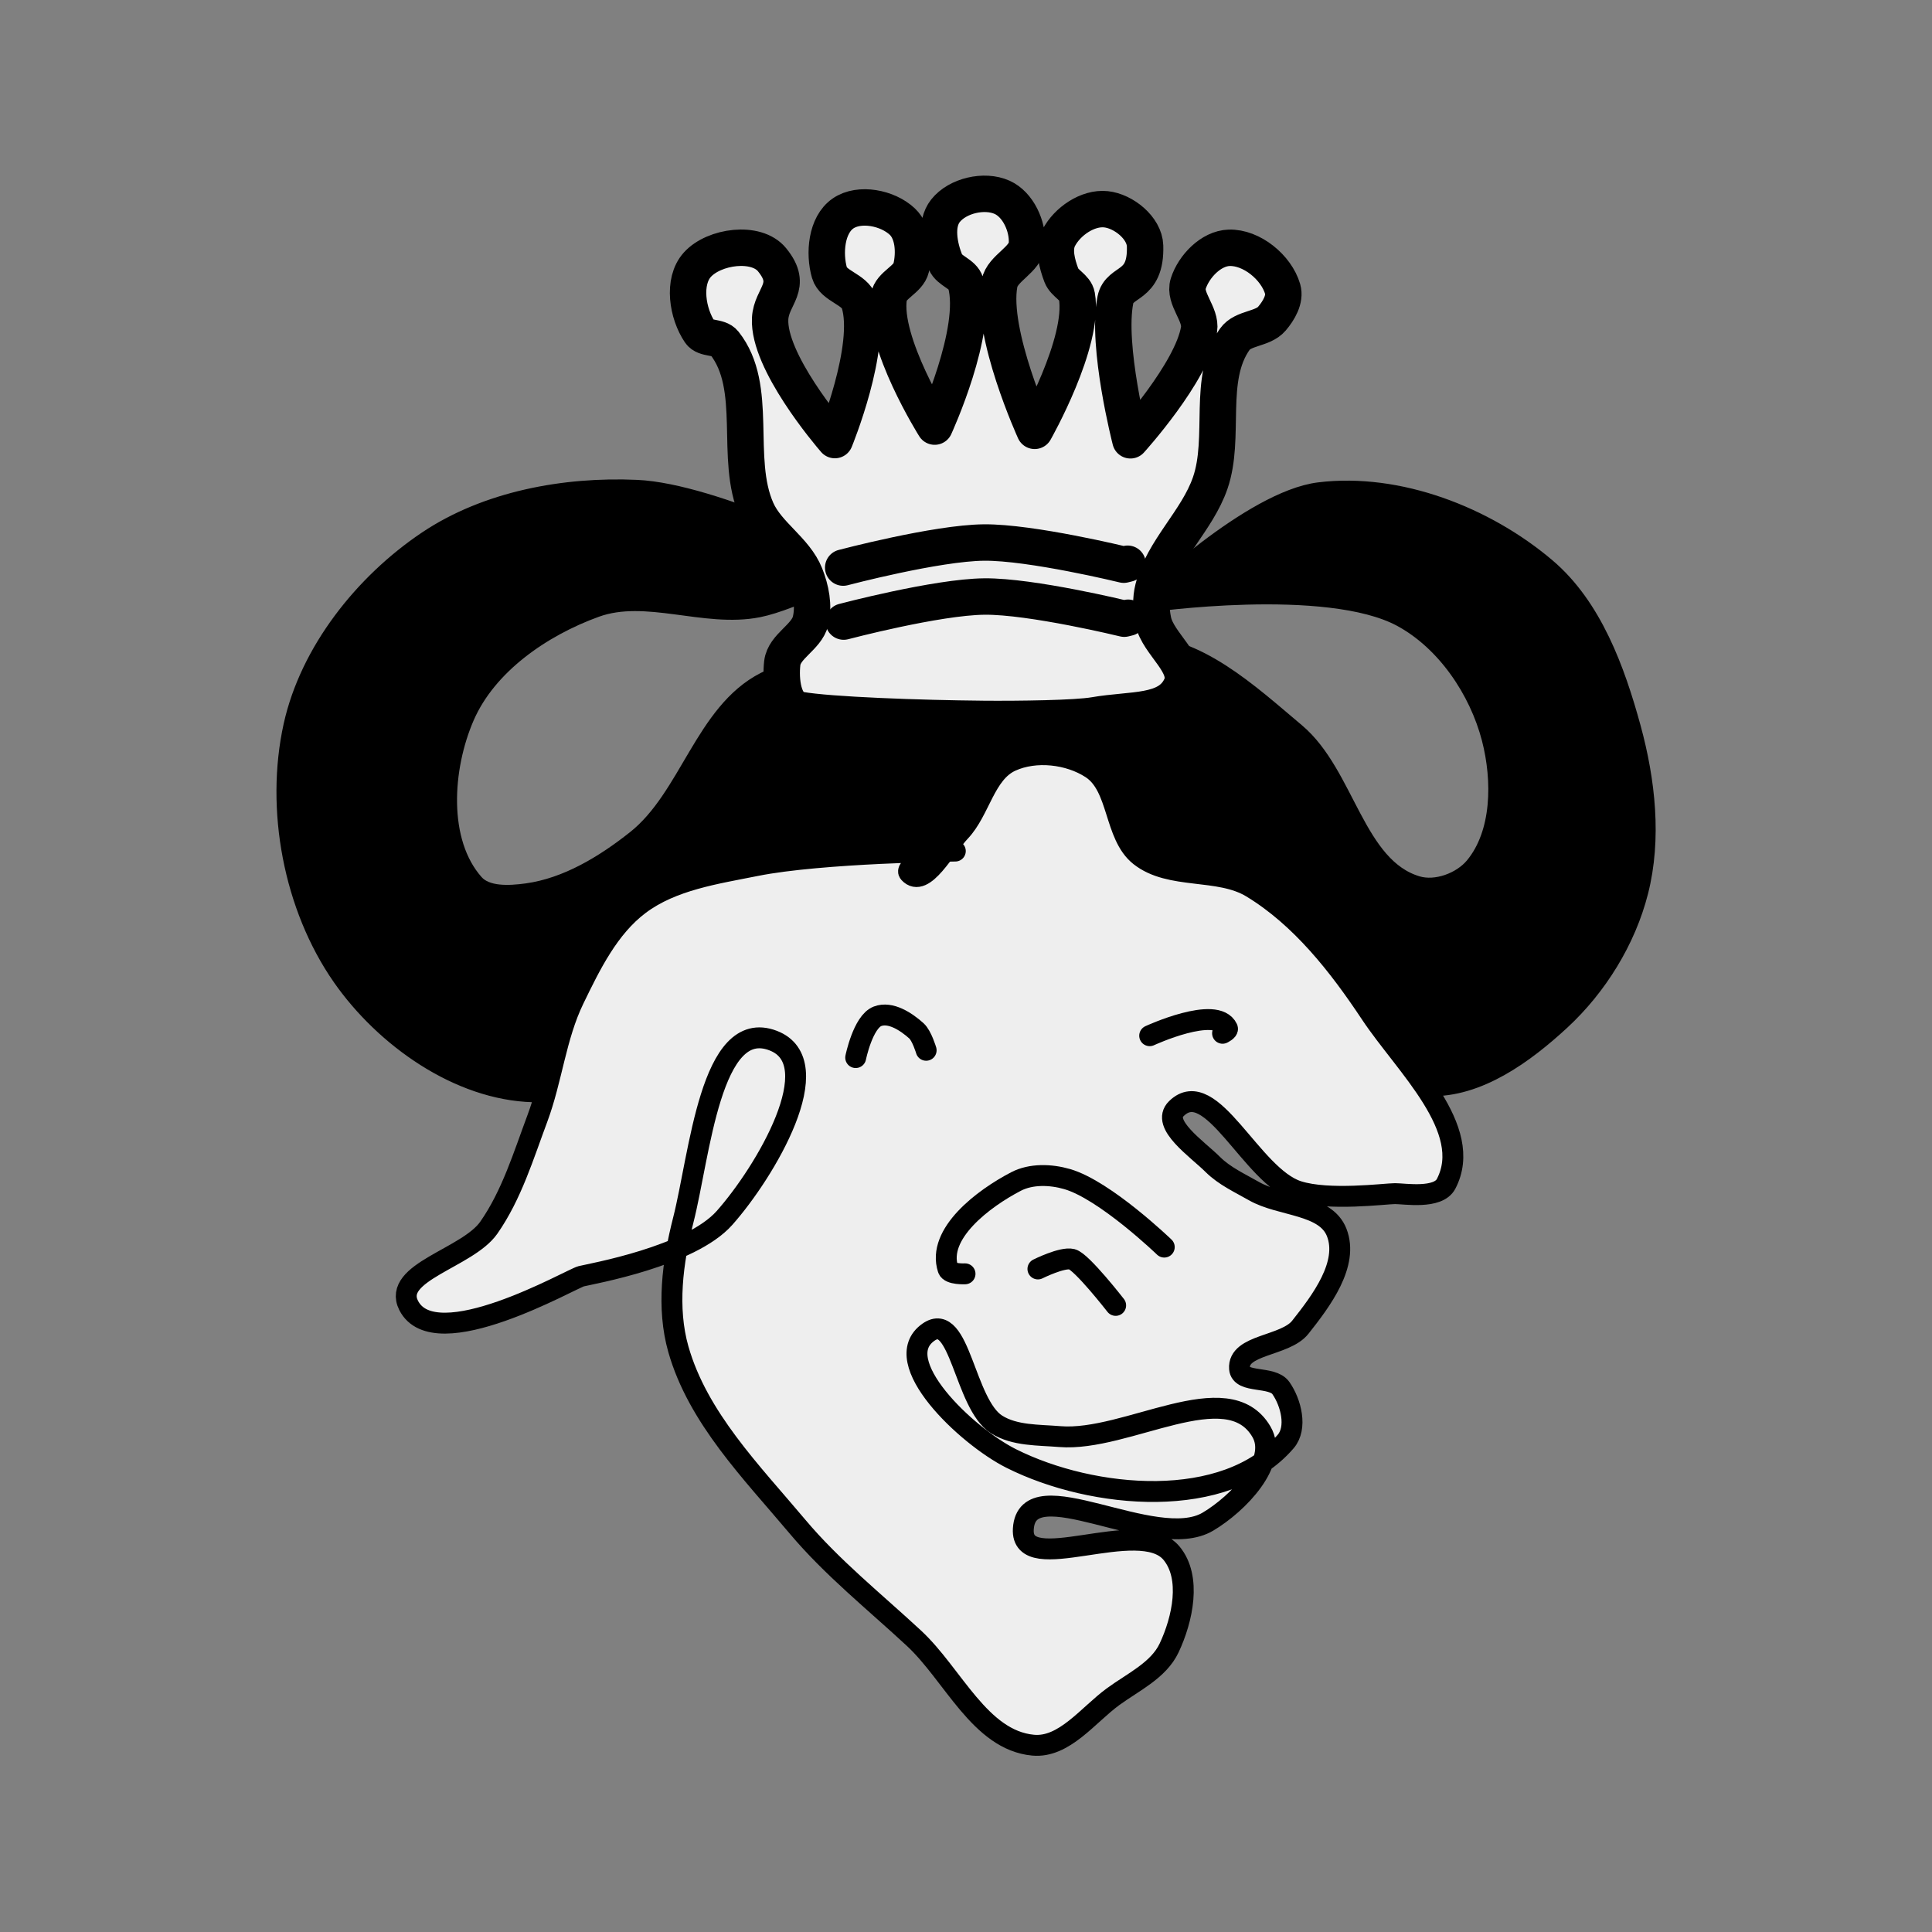 <?xml version="1.0" ?>
<!DOCTYPE svg  PUBLIC '-//W3C//DTD SVG 1.1//EN'  'http://www.w3.org/Graphics/SVG/1.1/DTD/svg11.dtd'>
<svg height="55px" viewBox="0 0 55 55" width="55px" xmlns="http://www.w3.org/2000/svg" xmlns:xlink="http://www.w3.org/1999/xlink" stroke-linecap="round" stroke-linejoin="round" stroke-width="3.5" stroke="#000" fill="#eee">
  <rect x="0" y="0" width="55" height="55" fill="#808080" stroke="none"/>
  <g
     transform="matrix(1.066,0,0,1.066,-0.078,-7.116)"
     id="g3017">
    <g
       transform="translate(4.956,15.455)"
       id="g3008">
      <path
         d="M 4.264,17.295 C 2.965,15.433 2.476,12.826 2.965,10.61 3.403,8.628 4.851,6.81 6.535,5.677 8.125,4.609 10.203,4.229 12.117,4.314 c 2.078,0.092 5.906,2.012 5.906,2.012 0,0 -1.719,0.916 -2.661,1.103 -1.422,0.283 -2.986,-0.493 -4.348,0 -1.43,0.518 -2.9,1.525 -3.505,2.921 -0.595,1.372 -0.731,3.359 0.26,4.478 0.321,0.362 0.949,0.326 1.428,0.26 1.073,-0.148 2.072,-0.754 2.921,-1.428 1.421,-1.128 1.824,-3.394 3.44,-4.219 1.351,-0.69 3.083,-0.669 4.543,-0.26 0.734,0.206 1.155,1.071 1.882,1.298 0.041,0.013 0.088,0.012 0.13,0 1.243,-0.348 2.019,-1.982 3.31,-2.012 1.626,-0.038 3.039,1.289 4.284,2.336 1.331,1.12 1.577,3.593 3.245,4.089 0.525,0.156 1.209,-0.097 1.558,-0.519 0.736,-0.892 0.744,-2.32 0.454,-3.44 C 34.626,9.631 33.745,8.329 32.561,7.689 30.559,6.607 25.746,7.3 25.746,7.3 c 0,0 2.803,-2.7 4.608,-2.921 2.105,-0.257 4.417,0.642 6.036,2.012 1.234,1.044 1.846,2.724 2.272,4.284 0.382,1.4 0.553,2.942 0.195,4.348 -0.33,1.298 -1.093,2.531 -2.077,3.44 -0.96,0.886 -2.199,1.794 -3.505,1.752 -2.277,-0.073 -4.278,-1.847 -5.906,-3.44 -0.889,-0.869 -1.107,-2.264 -1.947,-3.18 -0.836,-0.912 -1.761,-2.386 -2.986,-2.207 -0.535,0.078 -0.576,0.931 -0.974,1.298 -0.771,0.713 -1.828,1.048 -2.661,1.687 -0.887,0.681 -1.555,1.624 -2.466,2.272 -2.15,1.528 -4.34,3.802 -6.977,3.732 -1.984,-0.053 -3.959,-1.455 -5.095,-3.083 z"
         id="path4047"
         style="fill:#000;fill-opacity:1;stroke:#000;stroke-width:0.558px;stroke-linecap:butt;stroke-linejoin:miter;stroke-opacity:1" />
      <g
         transform="matrix(0.558,0,0,0.558,-34.457,-20.959)"
         id="g4061">
        <path
           d="m 98.721,62.558 c 0,0 -6.41,0.073 -9.535,0.698 -1.923,0.385 -4.013,0.684 -5.581,1.86 -1.471,1.103 -2.338,2.88 -3.14,4.535 -0.866,1.787 -1.049,3.837 -1.744,5.698 -0.668,1.788 -1.233,3.668 -2.326,5.233 -1.02,1.461 -4.642,2.131 -3.837,3.721 1.261,2.49 7.791,-1.279 8.256,-1.395 0.465,-0.116 5.222,-0.944 6.86,-2.791 C 89.622,77.922 92.74,72.677 90,71.628 c -2.995,-1.146 -3.507,5.498 -4.302,8.605 -0.51,1.991 -0.794,4.185 -0.233,6.163 0.931,3.278 3.505,5.88 5.698,8.488 1.658,1.973 3.692,3.596 5.581,5.349 1.871,1.736 3.156,4.878 5.698,5.116 1.489,0.14 2.629,-1.444 3.837,-2.326 0.954,-0.696 2.171,-1.257 2.674,-2.326 0.645,-1.368 1.08,-3.37 0.116,-4.535 -1.528,-1.846 -7.24,1.229 -7.093,-1.163 0.181,-2.942 6.304,1.159 8.837,-0.349 1.434,-0.853 3.4,-2.862 2.558,-4.302 -1.625,-2.778 -6.444,0.499 -9.651,0.233 -1.023,-0.085 -2.155,-0.034 -3.023,-0.581 -1.547,-0.976 -1.753,-5.462 -3.256,-4.419 -1.978,1.374 1.801,4.967 3.953,6.047 3.922,1.968 10.282,2.516 13.14,-0.814 0.558,-0.65 0.259,-1.857 -0.233,-2.558 -0.418,-0.597 -1.92,-0.204 -1.977,-0.93 -0.092,-1.168 2.179,-1.059 2.907,-1.977 1.006,-1.269 2.33,-3.025 1.744,-4.535 -0.533,-1.374 -2.674,-1.246 -3.953,-1.977 -0.681,-0.389 -1.421,-0.725 -1.977,-1.279 -0.754,-0.751 -2.504,-1.929 -1.744,-2.674 1.673,-1.641 3.583,3.236 5.814,3.953 1.476,0.475 4.186,0.116 4.651,0.116 0.465,0 2.057,0.269 2.442,-0.465 1.378,-2.628 -1.963,-5.668 -3.605,-8.14 -1.532,-2.307 -3.33,-4.61 -5.698,-6.047 -1.584,-0.961 -3.896,-0.362 -5.349,-1.512 -1.252,-0.991 -0.988,-3.315 -2.326,-4.186 -1.076,-0.701 -2.668,-0.88 -3.837,-0.349 -1.263,0.574 -1.487,2.365 -2.442,3.372 -0.72,0.76 -1.741,2.755 -2.442,1.977 -0.183,-0.204 0.581,-0.581 0.581,-0.581"
           id="path4049"
           style="fill:#eee;fill-opacity:1;stroke:#000;stroke-width:1px;stroke-linecap:butt;stroke-linejoin:miter;stroke-opacity:1" />
        <path
           d="m 108.721,81.512 c 0,0 -2.833,-2.73 -4.651,-3.256 -0.783,-0.226 -1.719,-0.259 -2.442,0.116 -1.569,0.814 -3.805,2.506 -3.256,4.186 0.088,0.268 0.814,0.233 0.814,0.233"
           id="path4053"
           style="fill:none;stroke:#000;stroke-width:1px;stroke-linecap:round;stroke-linejoin:miter;stroke-opacity:1" />
        <path
           d="m 102.674,82.558 c 0,0 1.163,-0.581 1.628,-0.465 0.465,0.116 2.093,2.209 2.093,2.209"
           id="path4055"
           style="fill:none;stroke:#000;stroke-width:1px;stroke-linecap:round;stroke-linejoin:miter;stroke-opacity:1" />
        <path
           d="m 93.953,72.442 c 0,0 0.349,-1.712 1.047,-1.977 0.619,-0.235 1.368,0.255 1.86,0.698 0.258,0.232 0.465,0.93 0.465,0.93"
           id="path4057"
           style="fill:none;stroke:#000;stroke-width:1px;stroke-linecap:round;stroke-linejoin:miter;stroke-opacity:1" />
        <path
           d="m 108.023,71.395 c 0,0 3.191,-1.476 3.721,-0.349 0.047,0.099 -0.233,0.233 -0.233,0.233"
           id="path4059"
           style="fill:none;stroke:#000;stroke-width:1px;stroke-linecap:round;stroke-linejoin:miter;stroke-opacity:1" />
      </g>
    </g>
    <g
       transform="matrix(0.389,0,0,0.389,15.381,8.343)"
       id="g3894">
      <path
         d="m 28.095,45.066 c -4.185,-0.035 -10.538,-0.259 -12.54,-0.622 -1.168,-0.212 -1.336,-2.078 -1.203,-3.214 0.135,-1.155 1.671,-1.766 1.944,-2.897 0.248,-1.027 0.022,-2.167 -0.37,-3.148 -0.687,-1.72 -2.583,-2.752 -3.333,-4.444 C 11.013,27.177 12.797,22.31 10.37,19.259 9.992,18.783 9.045,19.022 8.704,18.519 7.836,17.241 7.486,15.038 8.519,13.889 c 1.146,-1.275 4.049,-1.673 5.132,-0.344 1.517,1.861 -0.054,2.473 -0.132,4.047 -0.147,2.929 4.036,7.864 4.444,8.333 0,0 2.628,-6.396 1.667,-9.444 -0.289,-0.916 -1.771,-1.114 -2.037,-2.037 -0.386,-1.338 -0.219,-3.281 0.926,-4.074 1.127,-0.781 3.079,-0.387 4.074,0.556 0.782,0.741 0.855,2.126 0.608,3.174 -0.193,0.821 -1.404,1.178 -1.534,2.011 C 21.179,19.216 24.815,25 24.815,25 c 0,0 3.048,-6.622 2.129,-9.855 -0.182,-0.642 -1.139,-0.823 -1.389,-1.441 -0.439,-1.088 -0.727,-2.598 0,-3.519 0.826,-1.046 2.674,-1.473 3.889,-0.926 1.099,0.494 1.774,1.984 1.706,3.188 -0.063,1.108 -1.688,1.648 -1.891,2.738 -0.636,3.405 2.421,10.106 2.421,10.106 0,0 3.457,-6.084 2.896,-9.273 -0.101,-0.573 -0.852,-0.844 -1.058,-1.389 -0.306,-0.811 -0.584,-1.823 -0.185,-2.593 0.581,-1.12 1.985,-2.089 3.24,-1.957 1.219,0.128 2.648,1.288 2.686,2.513 0.089,2.914 -1.76,2.322 -2.037,3.704 -0.636,3.17 1.032,9.644 1.032,9.644 0,0 4.229,-4.663 4.709,-7.607 0.173,-1.064 -1.069,-2.121 -0.741,-3.148 0.379,-1.184 1.562,-2.42 2.805,-2.46 1.546,-0.05 3.245,1.345 3.677,2.831 0.202,0.694 -0.271,1.488 -0.741,2.037 -0.629,0.735 -1.979,0.614 -2.54,1.402 -1.936,2.723 -0.602,6.723 -1.693,9.881 -0.896,2.592 -3.242,4.577 -3.915,7.236 -0.182,0.718 -0.149,1.497 0,2.222 0.326,1.592 2.582,3.001 1.917,4.484 -0.856,1.909 -3.329,1.544 -5.951,1.998 -1.267,0.219 -5.122,0.273 -7.686,0.251 z"
         id="path3104"
         style="fill:#eee;fill-opacity:1;stroke:#000;stroke-width:2.5;stroke-linecap:butt;stroke-linejoin:miter;stroke-miterlimit:4;stroke-opacity:1;stroke-dasharray:none" />
      <path
         d="m 18.534,34.679 c 0,0 6.392,-1.69 9.664,-1.721 3.239,-0.031 9.598,1.522 9.598,1.522 l 0.265,-0.066"
         id="path3106"
         style="fill:none;stroke:#000;stroke-width:2.5;stroke-linecap:round;stroke-linejoin:miter;stroke-miterlimit:4;stroke-opacity:1;stroke-dasharray:none" />
      <path
         d="m 18.567,38.386 c 0,0 6.392,-1.69 9.664,-1.721 3.239,-0.031 9.598,1.522 9.598,1.522 l 0.265,-0.066"
         id="path3106-5"
         style="fill:none;stroke:#000;stroke-width:2.5;stroke-linecap:round;stroke-linejoin:miter;stroke-miterlimit:4;stroke-opacity:1;stroke-dasharray:none" />
    </g>
  </g>
</svg>
